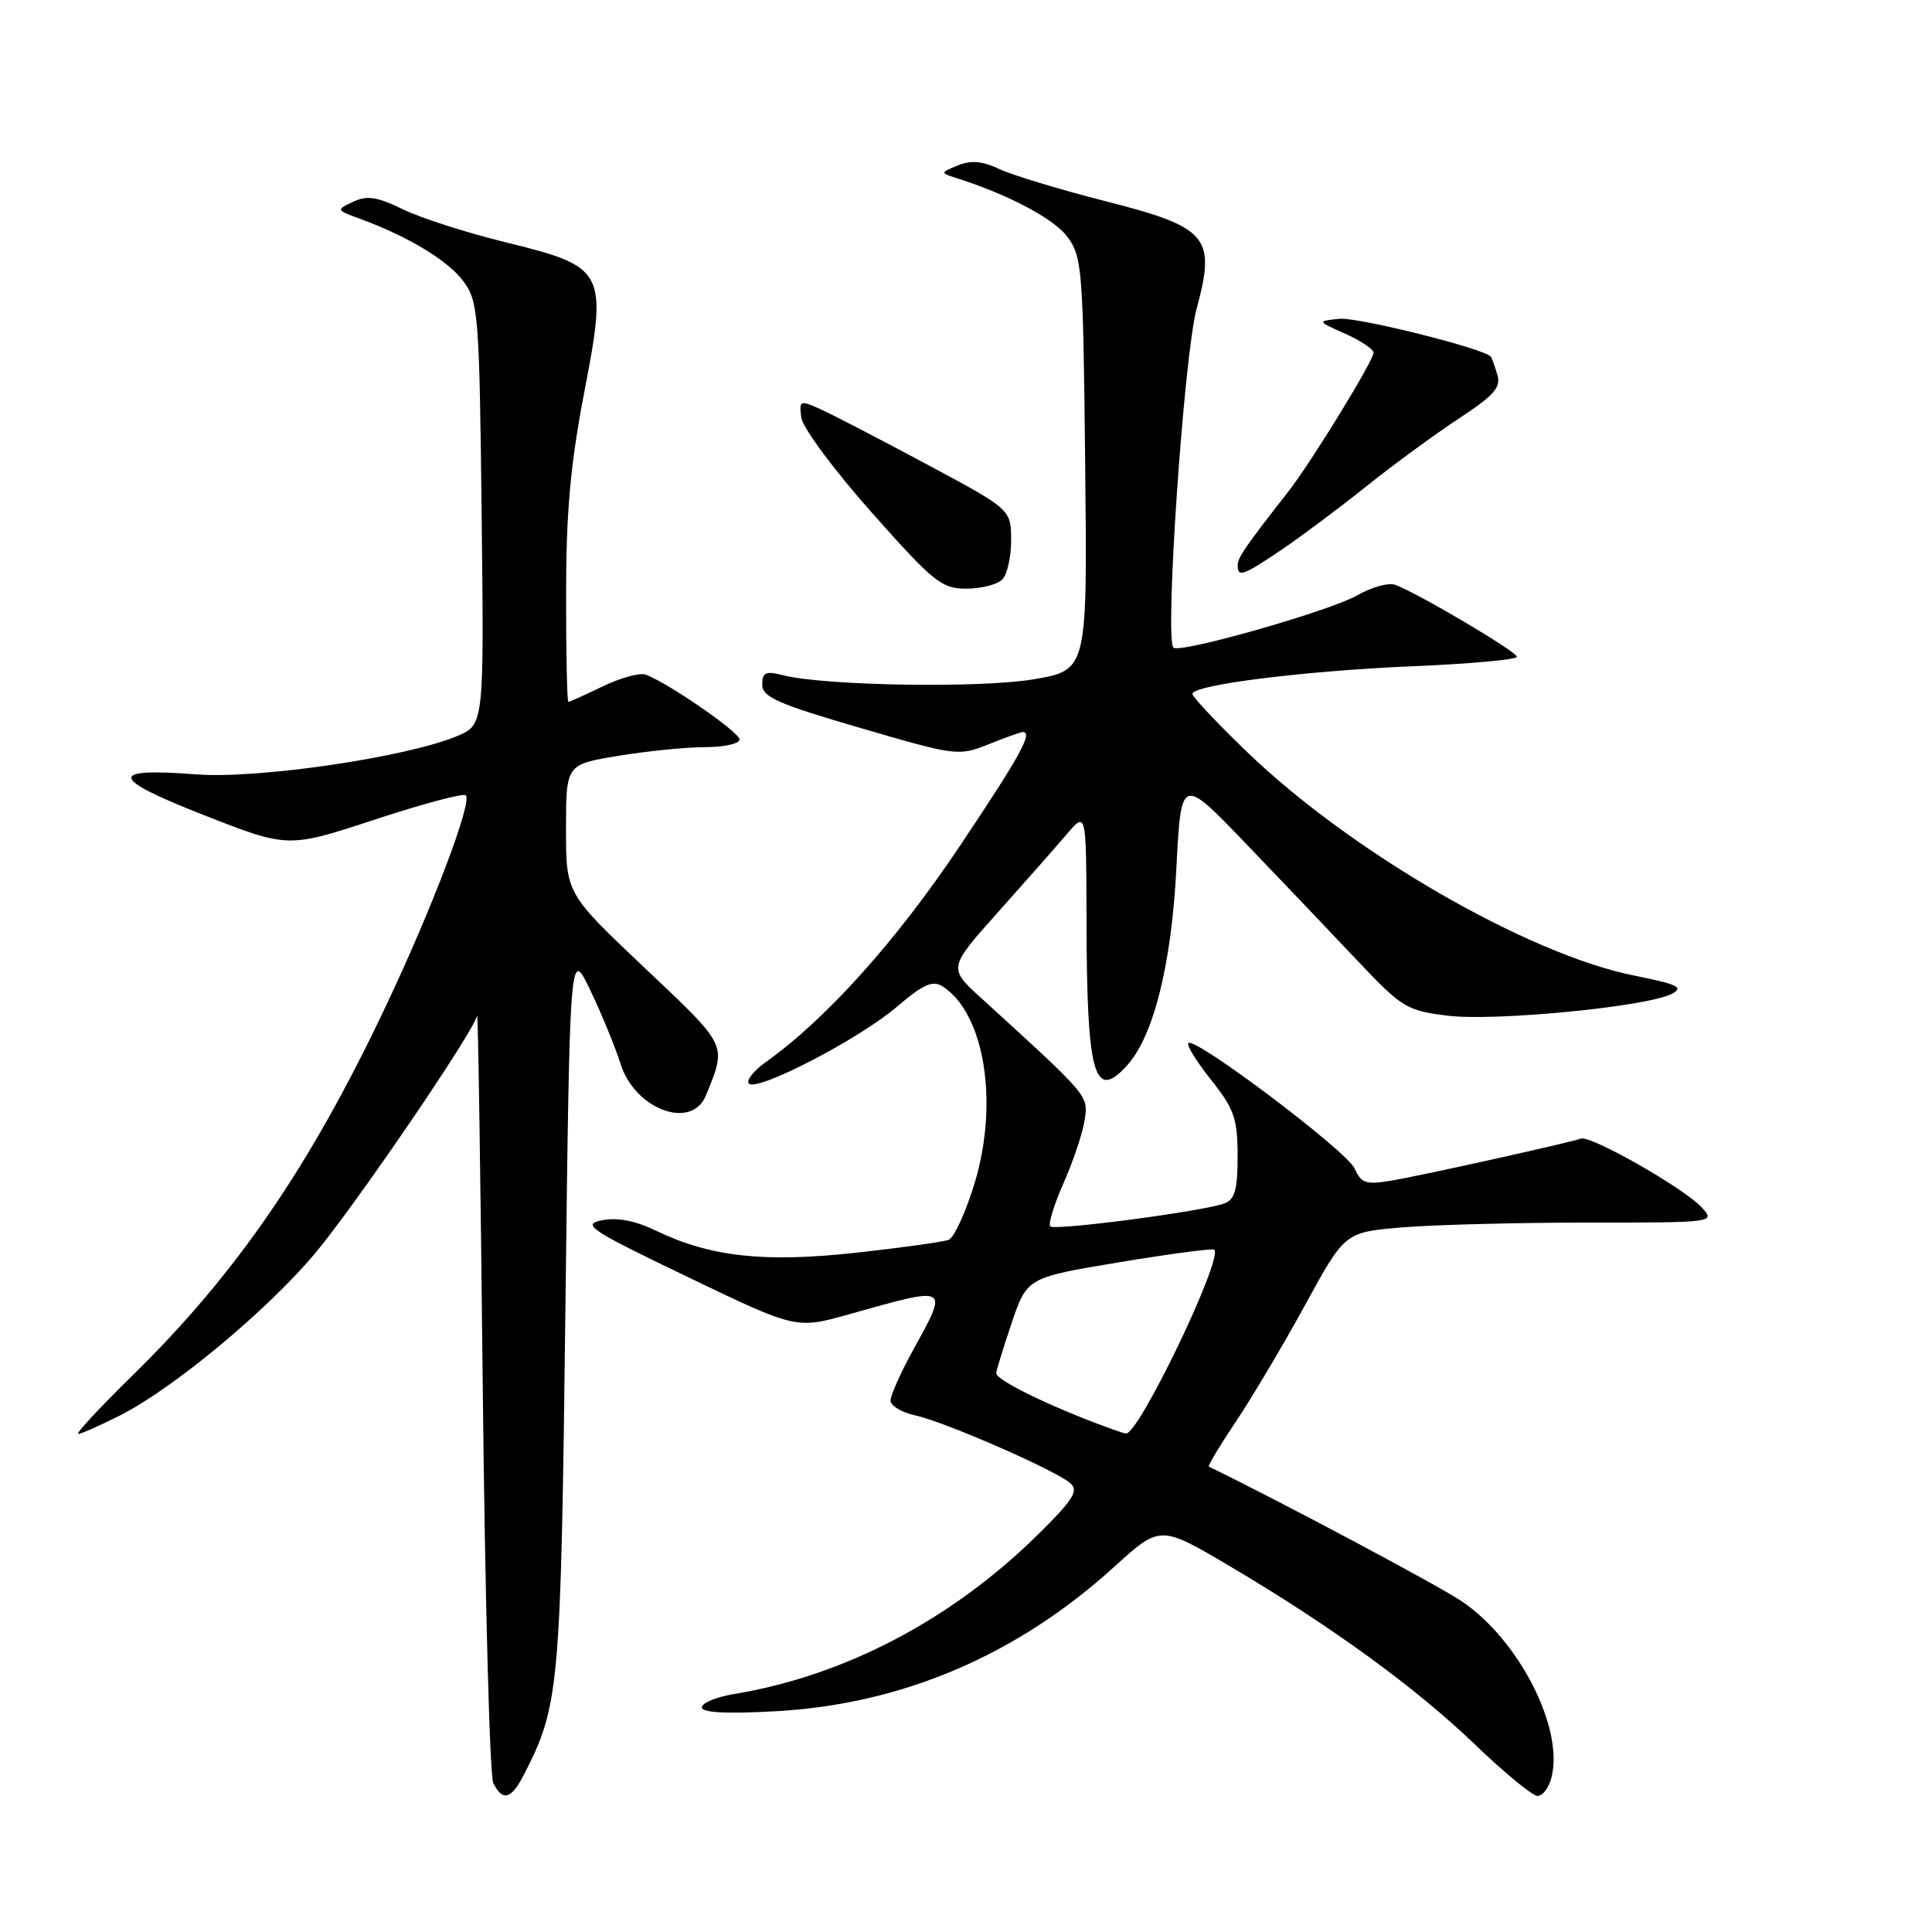 <?xml version="1.0" encoding="UTF-8" standalone="no"?>
<!DOCTYPE svg PUBLIC "-//W3C//DTD SVG 1.1//EN" "http://www.w3.org/Graphics/SVG/1.1/DTD/svg11.dtd" >
<svg xmlns="http://www.w3.org/2000/svg" xmlns:xlink="http://www.w3.org/1999/xlink" version="1.1" viewBox="0 0 256 256">
 <g >
 <path fill="currentColor"
d=" M 69.37 235.25 C 74.13 226.00 74.31 224.00 74.92 173.50 C 75.50 125.50 75.50 125.50 78.26 131.30 C 79.78 134.49 81.56 138.84 82.23 140.97 C 84.11 146.99 91.64 149.80 93.53 145.17 C 96.32 138.31 96.54 138.77 85.42 128.25 C 75.00 118.39 75.00 118.39 75.00 109.84 C 75.00 101.29 75.00 101.29 81.94 100.15 C 85.76 99.52 90.94 99.00 93.44 99.00 C 95.95 99.00 98.00 98.54 98.00 97.99 C 98.00 97.04 88.67 90.58 85.59 89.40 C 84.82 89.10 82.27 89.79 79.91 90.93 C 77.55 92.07 75.48 93.00 75.31 93.00 C 75.14 93.00 75.00 86.59 75.01 78.75 C 75.01 67.88 75.58 61.54 77.41 52.02 C 80.52 35.84 80.27 35.36 66.90 32.08 C 61.84 30.84 55.76 28.89 53.40 27.74 C 49.97 26.07 48.64 25.87 46.80 26.73 C 44.52 27.81 44.53 27.83 47.70 28.99 C 54.10 31.33 59.43 34.56 61.44 37.32 C 63.38 39.98 63.52 41.73 63.82 68.09 C 64.14 96.04 64.14 96.04 60.53 97.55 C 53.82 100.35 34.14 103.24 26.00 102.61 C 14.24 101.70 14.51 103.11 27.05 108.02 C 38.17 112.38 38.17 112.38 49.66 108.60 C 55.98 106.52 61.40 105.07 61.72 105.38 C 62.61 106.28 57.26 120.38 51.04 133.50 C 41.06 154.57 31.30 168.79 17.62 182.19 C 13.24 186.49 9.97 190.00 10.36 190.00 C 10.75 190.00 13.25 188.89 15.93 187.54 C 23.00 183.95 35.43 173.62 41.76 166.06 C 47.15 159.62 62.79 136.68 63.22 134.57 C 63.34 133.98 63.68 156.22 63.97 184.00 C 64.27 211.78 64.89 235.29 65.36 236.25 C 66.56 238.72 67.73 238.43 69.37 235.25 Z  M 205.59 235.48 C 207.23 228.98 201.28 217.32 193.72 212.20 C 190.64 210.11 169.25 198.72 160.18 194.34 C 160.00 194.26 161.62 191.56 163.78 188.34 C 165.93 185.13 170.06 178.17 172.95 172.89 C 178.20 163.28 178.20 163.28 185.75 162.64 C 189.90 162.29 200.95 162.00 210.31 162.00 C 227.25 162.00 227.30 161.99 225.50 160.00 C 223.24 157.51 210.86 150.44 209.50 150.87 C 207.42 151.54 188.28 155.78 184.48 156.42 C 180.98 157.01 180.38 156.81 179.50 154.84 C 178.48 152.54 158.33 137.34 157.46 138.21 C 157.19 138.47 158.55 140.67 160.48 143.09 C 163.54 146.95 163.98 148.21 163.99 153.14 C 164.00 157.57 163.63 158.93 162.27 159.45 C 159.56 160.49 139.77 163.10 139.16 162.50 C 138.87 162.20 139.67 159.60 140.94 156.73 C 142.22 153.85 143.47 150.11 143.72 148.40 C 144.21 145.14 144.38 145.34 130.07 132.30 C 125.63 128.27 125.63 128.27 132.23 120.88 C 135.86 116.82 139.98 112.15 141.38 110.50 C 143.94 107.50 143.94 107.50 143.97 122.12 C 144.01 142.51 144.99 145.98 149.34 141.18 C 152.85 137.30 155.21 127.88 155.87 115.17 C 156.50 102.85 156.50 102.85 165.00 111.69 C 169.68 116.56 176.33 123.54 179.78 127.20 C 185.75 133.52 186.36 133.90 191.78 134.58 C 198.01 135.36 218.21 133.40 221.50 131.70 C 223.17 130.83 222.37 130.44 216.50 129.26 C 202.39 126.42 179.03 112.92 165.25 99.65 C 161.26 95.80 158.00 92.34 158.00 91.95 C 158.00 90.75 172.80 88.89 187.25 88.28 C 194.81 87.96 201.00 87.40 201.00 87.03 C 201.00 86.36 187.96 78.64 184.89 77.50 C 184.01 77.17 181.76 77.78 179.89 78.86 C 176.31 80.94 156.30 86.64 155.48 85.81 C 154.31 84.64 156.88 47.18 158.55 40.95 C 161.14 31.32 160.12 30.13 146.26 26.60 C 140.37 25.10 134.15 23.21 132.44 22.41 C 130.19 21.34 128.68 21.20 126.92 21.92 C 124.63 22.84 124.61 22.93 126.50 23.52 C 133.43 25.69 139.61 28.94 141.41 31.35 C 143.39 34.00 143.52 35.56 143.79 61.47 C 144.09 88.80 144.09 88.80 136.97 90.01 C 129.85 91.21 109.24 90.87 103.75 89.47 C 101.45 88.88 101.00 89.09 101.00 90.72 C 101.00 92.36 103.06 93.27 113.97 96.45 C 126.70 100.17 127.03 100.21 130.99 98.62 C 133.22 97.73 135.26 97.00 135.52 97.00 C 136.92 97.00 135.19 100.14 127.11 112.21 C 118.76 124.68 109.43 135.07 101.50 140.71 C 99.85 141.88 98.84 143.17 99.24 143.58 C 100.35 144.68 113.88 137.66 118.86 133.39 C 122.29 130.45 123.57 129.87 124.86 130.68 C 130.44 134.19 132.39 146.07 129.14 156.78 C 127.97 160.63 126.42 164.01 125.70 164.28 C 124.98 164.56 119.47 165.33 113.45 165.99 C 101.29 167.33 94.10 166.54 86.94 163.08 C 84.19 161.75 81.80 161.29 79.78 161.69 C 77.03 162.24 78.07 162.93 91.13 169.21 C 105.50 176.12 105.50 176.12 112.50 174.15 C 125.89 170.38 125.73 170.29 120.98 178.91 C 119.34 181.89 118.00 184.89 118.00 185.58 C 118.00 186.27 119.46 187.15 121.25 187.54 C 125.16 188.38 139.95 194.85 141.85 196.55 C 142.95 197.55 142.16 198.79 137.48 203.39 C 126.05 214.64 111.89 222.06 97.25 224.47 C 94.91 224.86 93.00 225.65 93.00 226.23 C 93.00 226.94 96.22 227.11 102.75 226.75 C 119.51 225.83 134.70 219.36 147.62 207.63 C 153.73 202.08 153.73 202.08 162.91 207.50 C 176.43 215.49 187.60 223.62 195.50 231.21 C 199.35 234.91 203.05 237.95 203.73 237.97 C 204.41 237.99 205.25 236.87 205.59 235.48 Z  M 132.80 76.80 C 133.46 76.14 133.99 73.78 133.98 71.55 C 133.96 67.50 133.96 67.50 122.76 61.50 C 116.60 58.20 110.28 54.92 108.71 54.22 C 105.99 52.99 105.88 53.04 106.18 55.35 C 106.36 56.68 110.54 62.32 115.48 67.88 C 123.69 77.14 124.76 78.00 128.03 78.00 C 129.99 78.00 132.14 77.46 132.80 76.80 Z  M 169.82 72.84 C 172.39 71.10 177.43 67.34 181.00 64.48 C 184.57 61.62 190.10 57.57 193.27 55.48 C 198.04 52.34 198.93 51.33 198.39 49.60 C 198.04 48.44 197.66 47.39 197.54 47.25 C 196.65 46.19 179.88 42.00 177.50 42.24 C 174.50 42.55 174.50 42.55 178.25 44.22 C 180.31 45.14 182.00 46.28 182.00 46.74 C 182.00 47.80 173.74 61.26 170.72 65.12 C 164.93 72.53 164.00 73.89 164.00 74.91 C 164.00 76.54 164.71 76.29 169.82 72.84 Z  M 143.50 187.91 C 137.25 185.44 132.00 182.73 132.00 181.97 C 132.00 181.65 132.92 178.67 134.04 175.34 C 136.09 169.29 136.09 169.29 148.29 167.26 C 155.01 166.14 160.68 165.39 160.90 165.59 C 162.11 166.72 150.90 190.08 149.20 189.95 C 148.82 189.92 146.25 189.00 143.50 187.91 Z "/>
</g>
</svg>